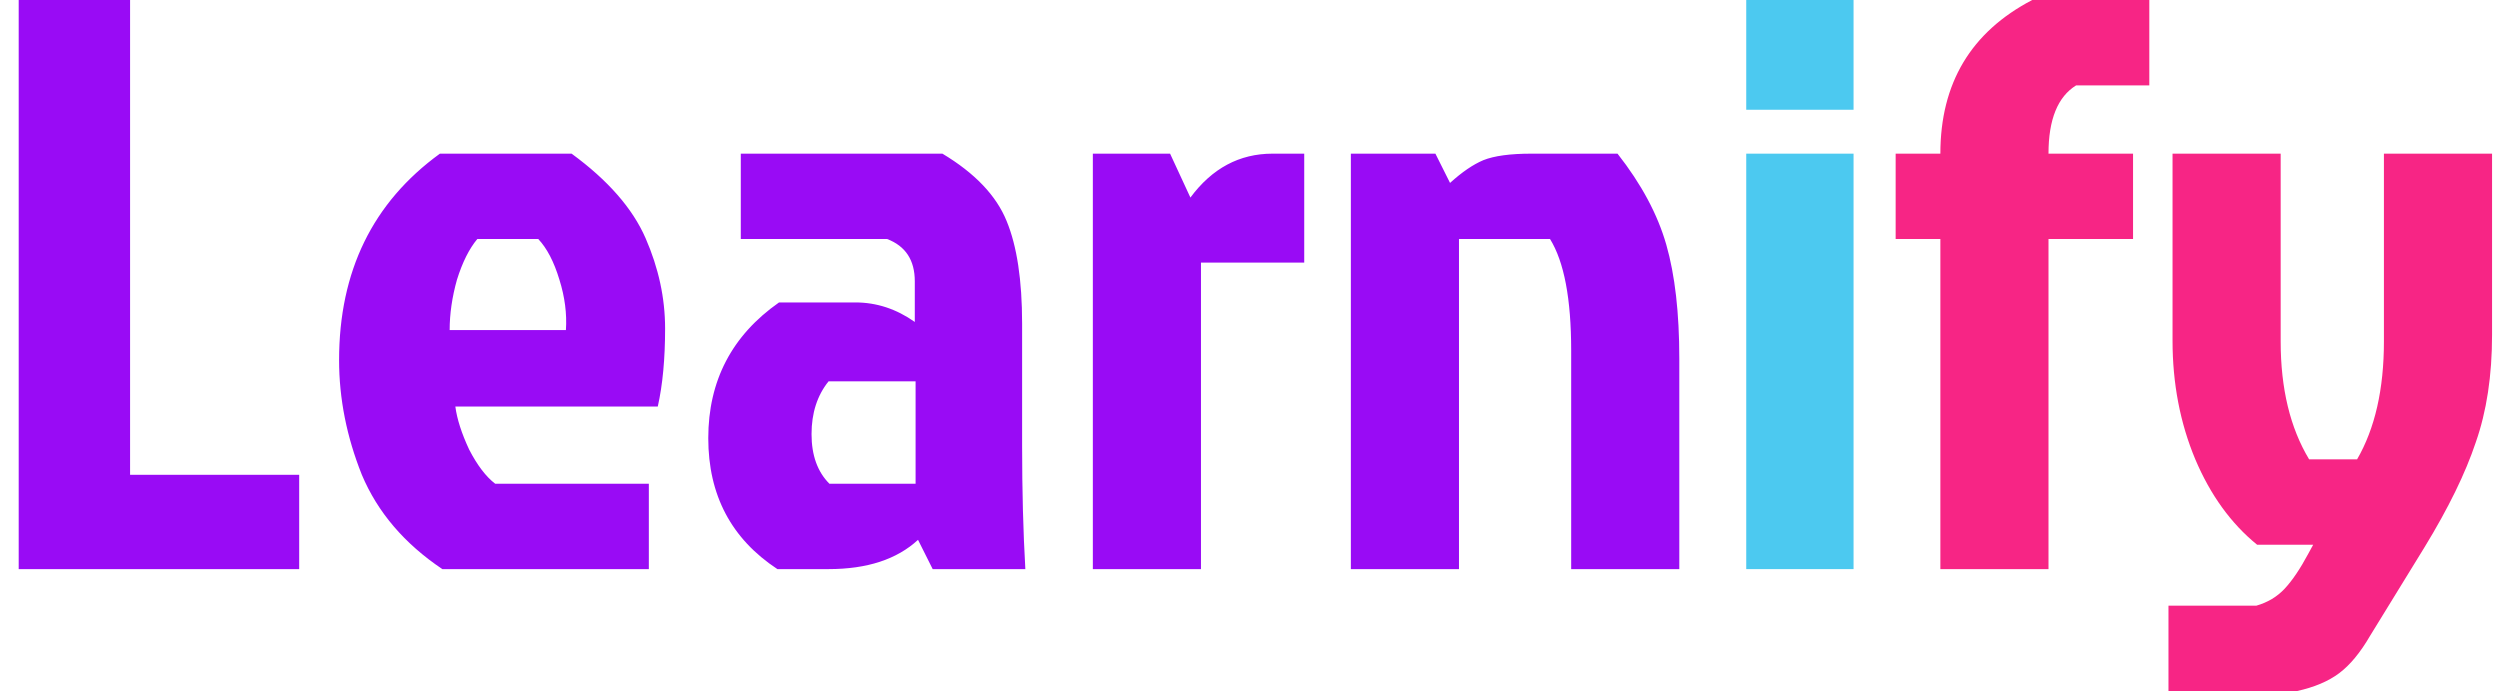 <svg width="123" height="34" viewBox="0 0 123 34" fill="none" xmlns="http://www.w3.org/2000/svg">
<path d="M0.92 28V-1.90735e-06H6.4V23.36H14.72V28H0.92ZM26.483 11.76H23.483C23.083 12.24 22.75 12.907 22.483 13.76C22.243 14.613 22.123 15.44 22.123 16.24H27.843C27.897 15.44 27.79 14.613 27.523 13.76C27.257 12.88 26.91 12.213 26.483 11.76ZM31.923 23.8V28H21.763C19.897 26.747 18.577 25.2 17.803 23.36C17.057 21.493 16.683 19.613 16.683 17.72C16.683 13.347 18.337 9.96 21.643 7.56H28.123C29.91 8.867 31.123 10.253 31.763 11.72C32.403 13.187 32.723 14.667 32.723 16.16C32.723 17.653 32.603 18.933 32.363 20H22.403C22.483 20.613 22.71 21.32 23.083 22.12C23.483 22.893 23.91 23.453 24.363 23.8H31.923ZM45.047 18.76H40.767C40.208 19.453 39.928 20.32 39.928 21.36C39.928 22.4 40.221 23.213 40.807 23.8H45.047V18.76ZM36.447 7.56H46.367C47.968 8.52 49.021 9.627 49.528 10.88C50.034 12.107 50.288 13.787 50.288 15.92V21.92C50.288 24.133 50.341 26.16 50.447 28H45.888L45.167 26.56C44.127 27.52 42.661 28 40.767 28H38.248C35.981 26.507 34.847 24.36 34.847 21.56C34.847 18.733 36.008 16.507 38.328 14.88H42.087C43.127 14.88 44.101 15.2 45.008 15.84V13.84C45.008 12.8 44.554 12.107 43.648 11.76H36.447V7.56ZM53.768 28V7.56H57.568L58.568 9.72C59.635 8.28 60.981 7.56 62.608 7.56H64.168V12.92H59.088V28H53.768ZM75.342 7.56H79.582C80.755 9.053 81.555 10.547 81.982 12.04C82.409 13.533 82.622 15.4 82.622 17.64V28H77.302V17.24C77.302 14.707 76.956 12.88 76.262 11.76H71.782V28H66.462V7.56H70.622L71.342 9C71.929 8.467 72.475 8.093 72.982 7.88C73.516 7.667 74.302 7.56 75.342 7.56Z" fill="#990BF5"/>
<path d="M85.915 28V7.56H91.195V28H85.915ZM85.915 -1.90735e-06H91.195V5.4H85.915V-1.90735e-06Z" fill="#4CC9F0"/>
<path d="M99.986 -1.90735e-06H105.746V4.2H102.146C101.24 4.76 100.786 5.88 100.786 7.56H104.946V11.76H100.786V28H95.466V11.76H93.266V7.56H95.466C95.466 4.093 96.973 1.573 99.986 -1.90735e-06ZM106.889 16.76V7.56H112.209V16.8C112.209 19.12 112.676 21.053 113.609 22.6H115.969C116.849 21.08 117.289 19.147 117.289 16.8V7.56H122.609V16.48C122.609 18.48 122.342 20.24 121.809 21.76C121.302 23.28 120.462 25 119.289 26.92L116.609 31.28C116.129 32.107 115.622 32.72 115.089 33.12C114.556 33.52 113.862 33.813 113.009 34H106.689V29.8H111.009C111.569 29.64 112.036 29.36 112.409 28.96C112.782 28.56 113.169 27.987 113.569 27.24L113.809 26.8H111.049C109.769 25.76 108.756 24.36 108.009 22.6C107.262 20.813 106.889 18.867 106.889 16.76Z" fill="#F72585"/>
</svg>
